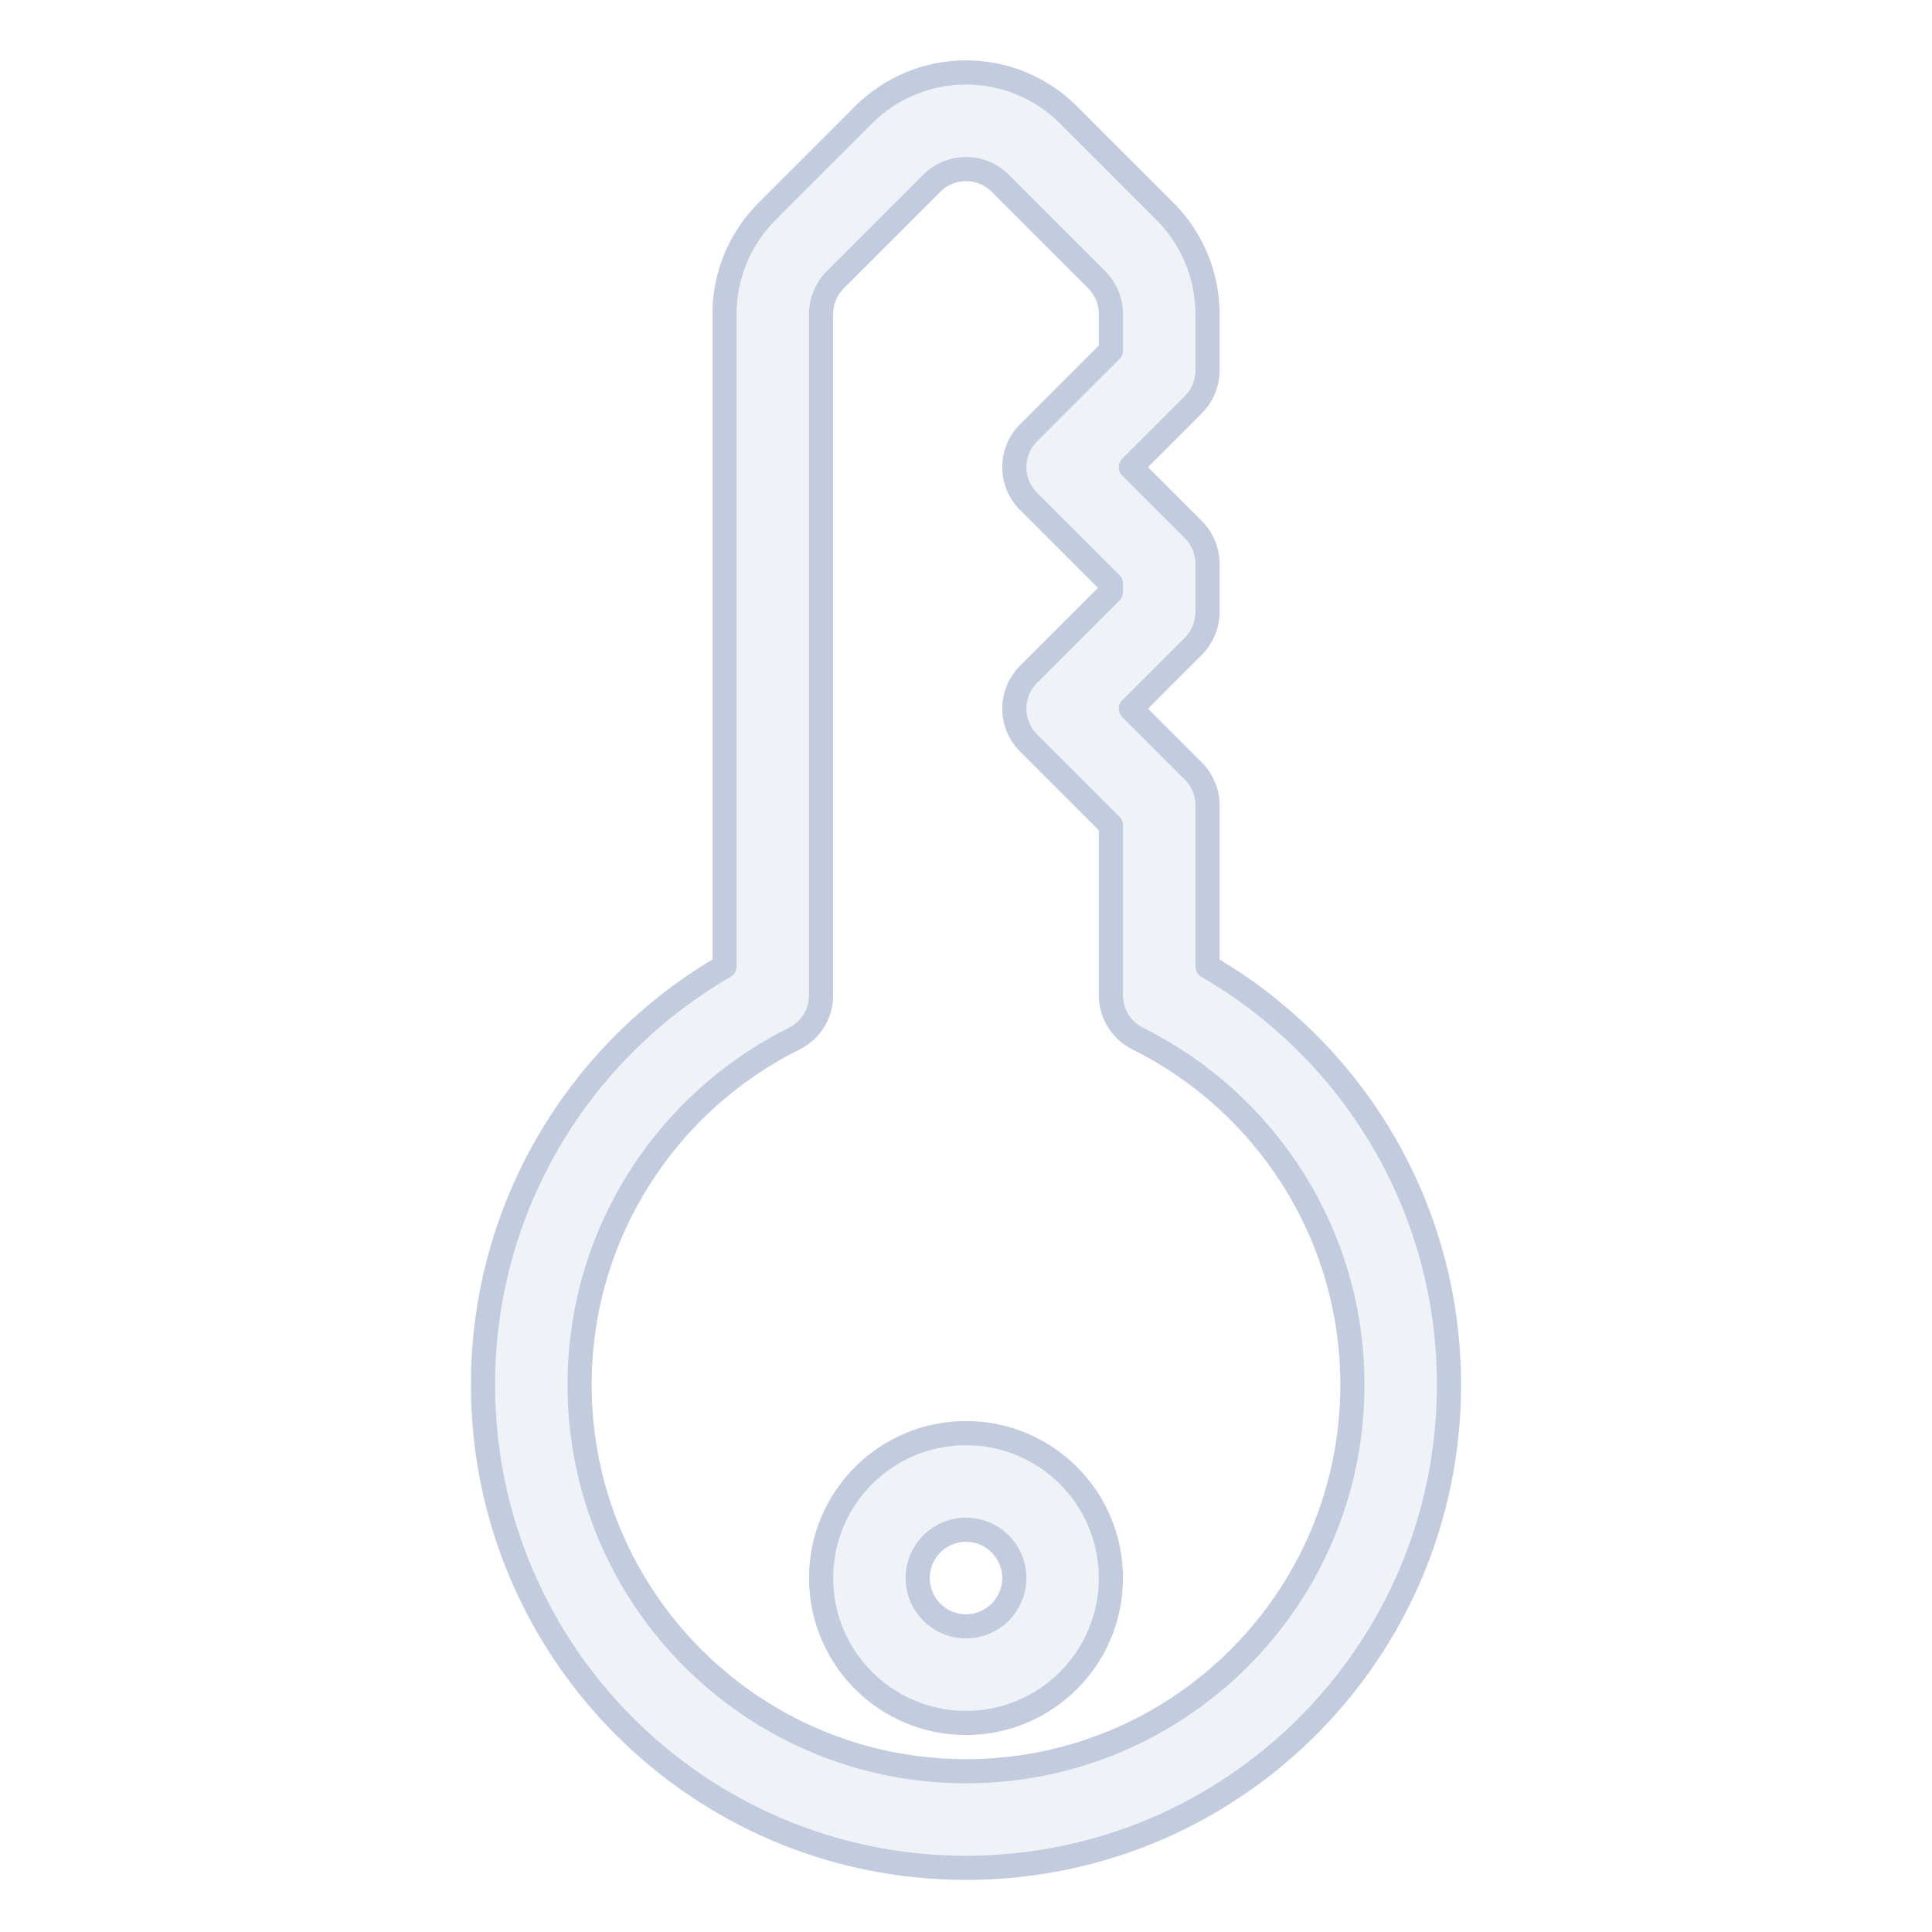 <svg width="80" height="80" viewBox="0 0 80 80" fill="none" xmlns="http://www.w3.org/2000/svg">
  <path fill-rule="evenodd" clip-rule="evenodd" d="M34 65.343C34 62.029 36.686 59.343 40 59.343C43.314 59.343 46 62.029 46 65.343C46 68.657 43.314 71.343 40 71.343C36.686 71.343 34 68.657 34 65.343ZM40 63.343C38.895 63.343 38 64.239 38 65.343C38 66.448 38.895 67.343 40 67.343C41.105 67.343 42 66.448 42 65.343C42 64.239 41.105 63.343 40 63.343Z" fill="#C2CCDE" fill-opacity="0.25" />
  <path fill-rule="evenodd" clip-rule="evenodd" d="M35.757 4.757C38.1 2.414 41.9 2.414 44.243 4.757L48.243 8.757C49.368 9.883 50 11.409 50 13V15.343C50 15.874 49.789 16.382 49.414 16.757L46.828 19.343L49.414 21.929C49.789 22.304 50 22.813 50 23.343V25.343C50 25.874 49.789 26.382 49.414 26.757L46.828 29.343L49.414 31.929C49.789 32.304 50 32.813 50 33.343V40.019C55.975 43.475 60 49.937 60 57.343C60 68.389 51.046 77.343 40 77.343C28.954 77.343 20 68.389 20 57.343C20 49.937 24.025 43.475 30 40.019V13C30 11.409 30.632 9.883 31.757 8.757L35.757 4.757ZM41.414 7.586C40.633 6.805 39.367 6.805 38.586 7.586L34.586 11.586C34.211 11.961 34 12.47 34 13V41.214C34 41.974 33.57 42.667 32.89 43.005C27.617 45.626 24 51.064 24 57.343C24 66.18 31.163 73.343 40 73.343C48.837 73.343 56 66.18 56 57.343C56 51.064 52.383 45.626 47.11 43.005C46.43 42.667 46 41.974 46 41.214V34.172L42.586 30.757C41.805 29.976 41.805 28.71 42.586 27.929L46 24.515V24.172L42.586 20.757C41.805 19.976 41.805 18.71 42.586 17.929L46 14.515V13C46 12.47 45.789 11.961 45.414 11.586L41.414 7.586Z" fill="#C2CCDE" fill-opacity="0.25" />
  <path fill-rule="evenodd" clip-rule="evenodd" d="M34 65.343C34 62.029 36.686 59.343 40 59.343C43.314 59.343 46 62.029 46 65.343C46 68.657 43.314 71.343 40 71.343C36.686 71.343 34 68.657 34 65.343ZM40 63.343C38.895 63.343 38 64.239 38 65.343C38 66.448 38.895 67.343 40 67.343C41.105 67.343 42 66.448 42 65.343C42 64.239 41.105 63.343 40 63.343Z" stroke="#C2CCDE" stroke-linecap="round" stroke-linejoin="round" />
  <path fill-rule="evenodd" clip-rule="evenodd" d="M35.757 4.757C38.1 2.414 41.9 2.414 44.243 4.757L48.243 8.757C49.368 9.883 50 11.409 50 13V15.343C50 15.874 49.789 16.382 49.414 16.757L46.828 19.343L49.414 21.929C49.789 22.304 50 22.813 50 23.343V25.343C50 25.874 49.789 26.382 49.414 26.757L46.828 29.343L49.414 31.929C49.789 32.304 50 32.813 50 33.343V40.019C55.975 43.475 60 49.937 60 57.343C60 68.389 51.046 77.343 40 77.343C28.954 77.343 20 68.389 20 57.343C20 49.937 24.025 43.475 30 40.019V13C30 11.409 30.632 9.883 31.757 8.757L35.757 4.757ZM41.414 7.586C40.633 6.805 39.367 6.805 38.586 7.586L34.586 11.586C34.211 11.961 34 12.47 34 13V41.214C34 41.974 33.57 42.667 32.89 43.005C27.617 45.626 24 51.064 24 57.343C24 66.18 31.163 73.343 40 73.343C48.837 73.343 56 66.18 56 57.343C56 51.064 52.383 45.626 47.11 43.005C46.43 42.667 46 41.974 46 41.214V34.172L42.586 30.757C41.805 29.976 41.805 28.71 42.586 27.929L46 24.515V24.172L42.586 20.757C41.805 19.976 41.805 18.71 42.586 17.929L46 14.515V13C46 12.47 45.789 11.961 45.414 11.586L41.414 7.586Z" stroke="#C2CCDE" stroke-linecap="round" stroke-linejoin="round" />
</svg>